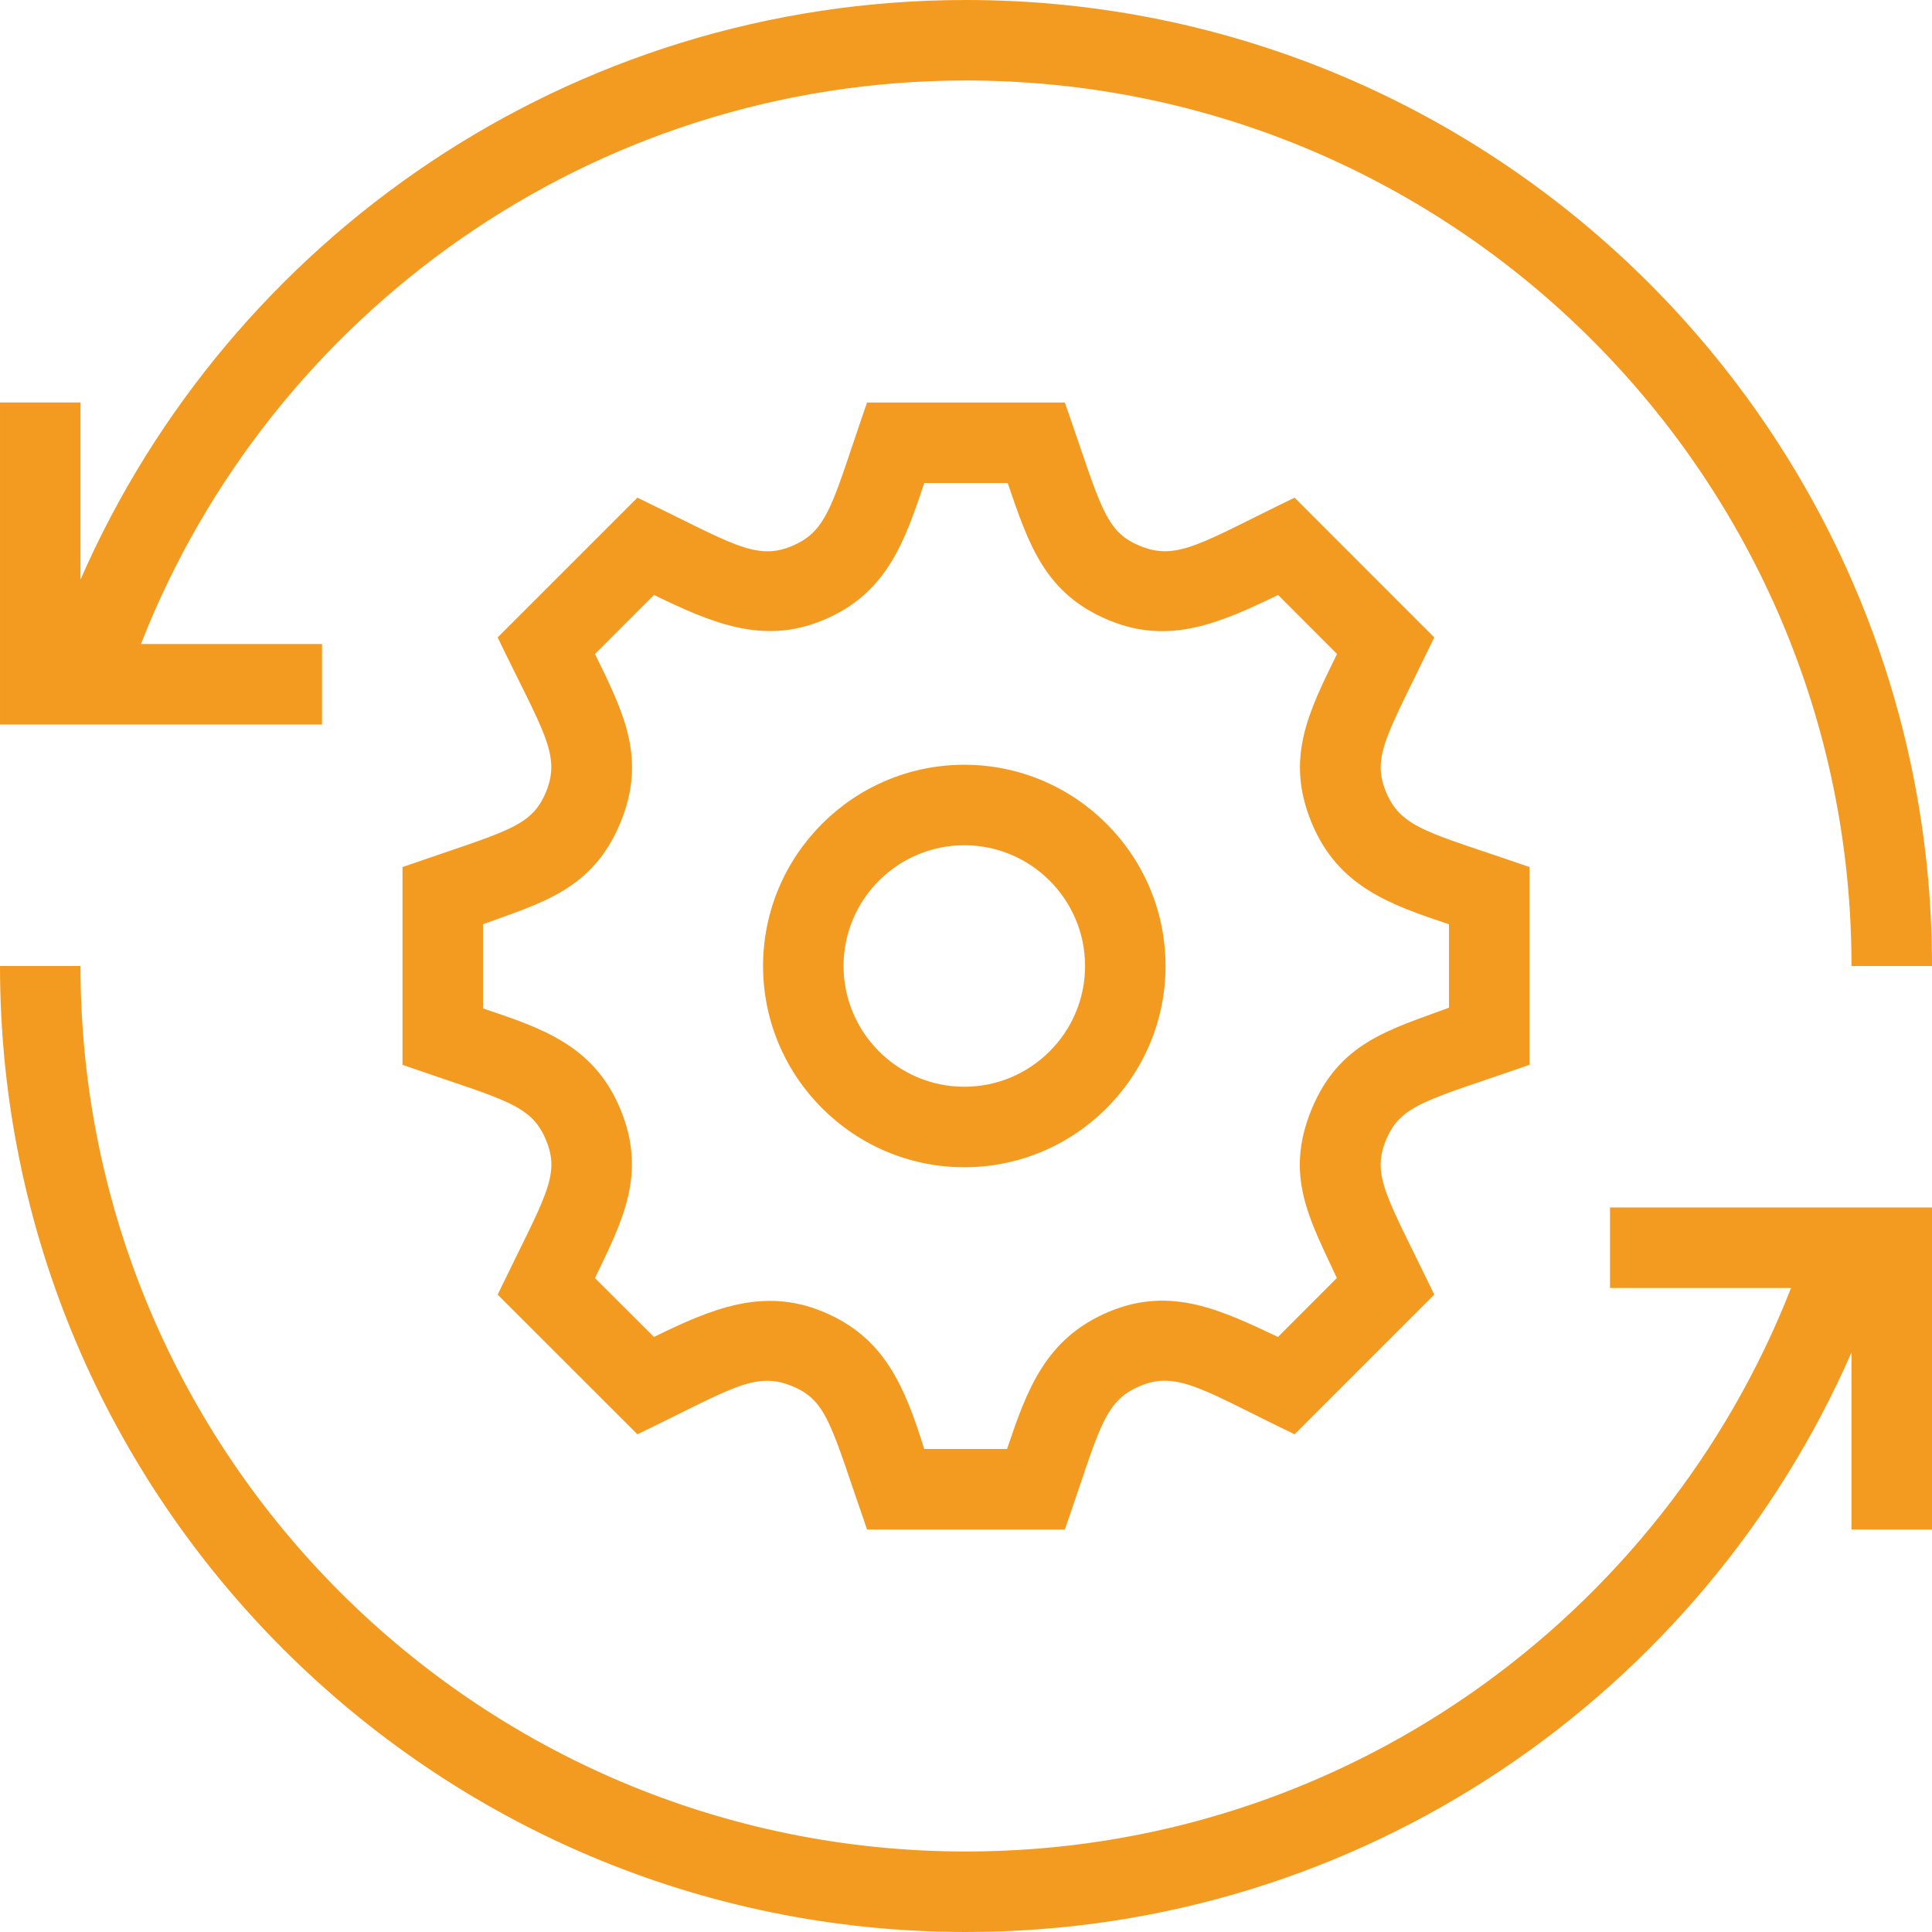 <svg fill="#F39B21" width="24" height="24" xmlns="http://www.w3.org/2000/svg" fill-rule="evenodd" clip-rule="evenodd"><path d="M24 19h-1v-2.2c-1.853 4.237-6.083 7.2-11 7.2-6.623 0-12-5.377-12-12h1c0 6.071 4.929 11 11 11 4.66 0 8.647-2.904 10.249-7h-2.249v-1h4v4zm-10.772 0h-2.457c-.448-1.286-.489-1.599-.931-1.781-.468-.193-.77.044-1.922.598l-1.736-1.735c.587-1.217.786-1.473.6-1.922-.188-.451-.528-.495-1.782-.932v-2.457c1.285-.448 1.598-.488 1.782-.932.192-.465-.04-.758-.6-1.921l1.736-1.736c1.163.561 1.467.792 1.921.6.46-.191.505-.556.932-1.782h2.457c.449 1.287.49 1.599.932 1.781.466.194.776-.045 1.922-.599l1.735 1.736c-.581 1.208-.784 1.473-.599 1.921.191.46.556.505 1.782.932v2.457c-1.27.442-1.597.487-1.782.933-.187.452.022.722.599 1.921l-1.735 1.735c-1.096-.526-1.452-.798-1.916-.601-.465.193-.508.553-.938 1.784zm-.71-13h-1.036c-.243.722-.462 1.375-1.26 1.705-.744.31-1.383.032-2.098-.314l-.733.733c.363.74.644 1.303.315 2.098-.343.827-.969.991-1.706 1.259v1.046c.723.244 1.375.453 1.706 1.25.332.802.033 1.378-.315 2.1l.733.731c.711-.348 1.355-.622 2.098-.314.757.314 1.011.909 1.259 1.706h1.029c.244-.723.471-1.375 1.272-1.708.773-.32 1.4-.01 2.094.316l.731-.732c-.336-.724-.656-1.268-.313-2.098.344-.828.963-.985 1.706-1.26v-1.036c-.724-.243-1.375-.463-1.706-1.26-.33-.798-.044-1.367.315-2.098l-.732-.733c-.715.344-1.345.627-2.099.315-.789-.327-.994-.922-1.26-1.706zm-.539 8.5c-1.378 0-2.5-1.122-2.5-2.5s1.122-2.5 2.5-2.5 2.5 1.122 2.5 2.5-1.122 2.5-2.5 2.5zm0-4c-.827 0-1.5.673-1.5 1.5s.673 1.5 1.5 1.5 1.5-.673 1.5-1.5-.673-1.5-1.5-1.5zm-7.979-1.5h-4v-4h1v2.2c1.853-4.237 6.083-7.2 11-7.2 6.623 0 12 5.377 12 12h-1c0-6.071-4.929-11-11-11-4.66 0-8.647 2.904-10.249 7h2.249v1z"/></svg>
